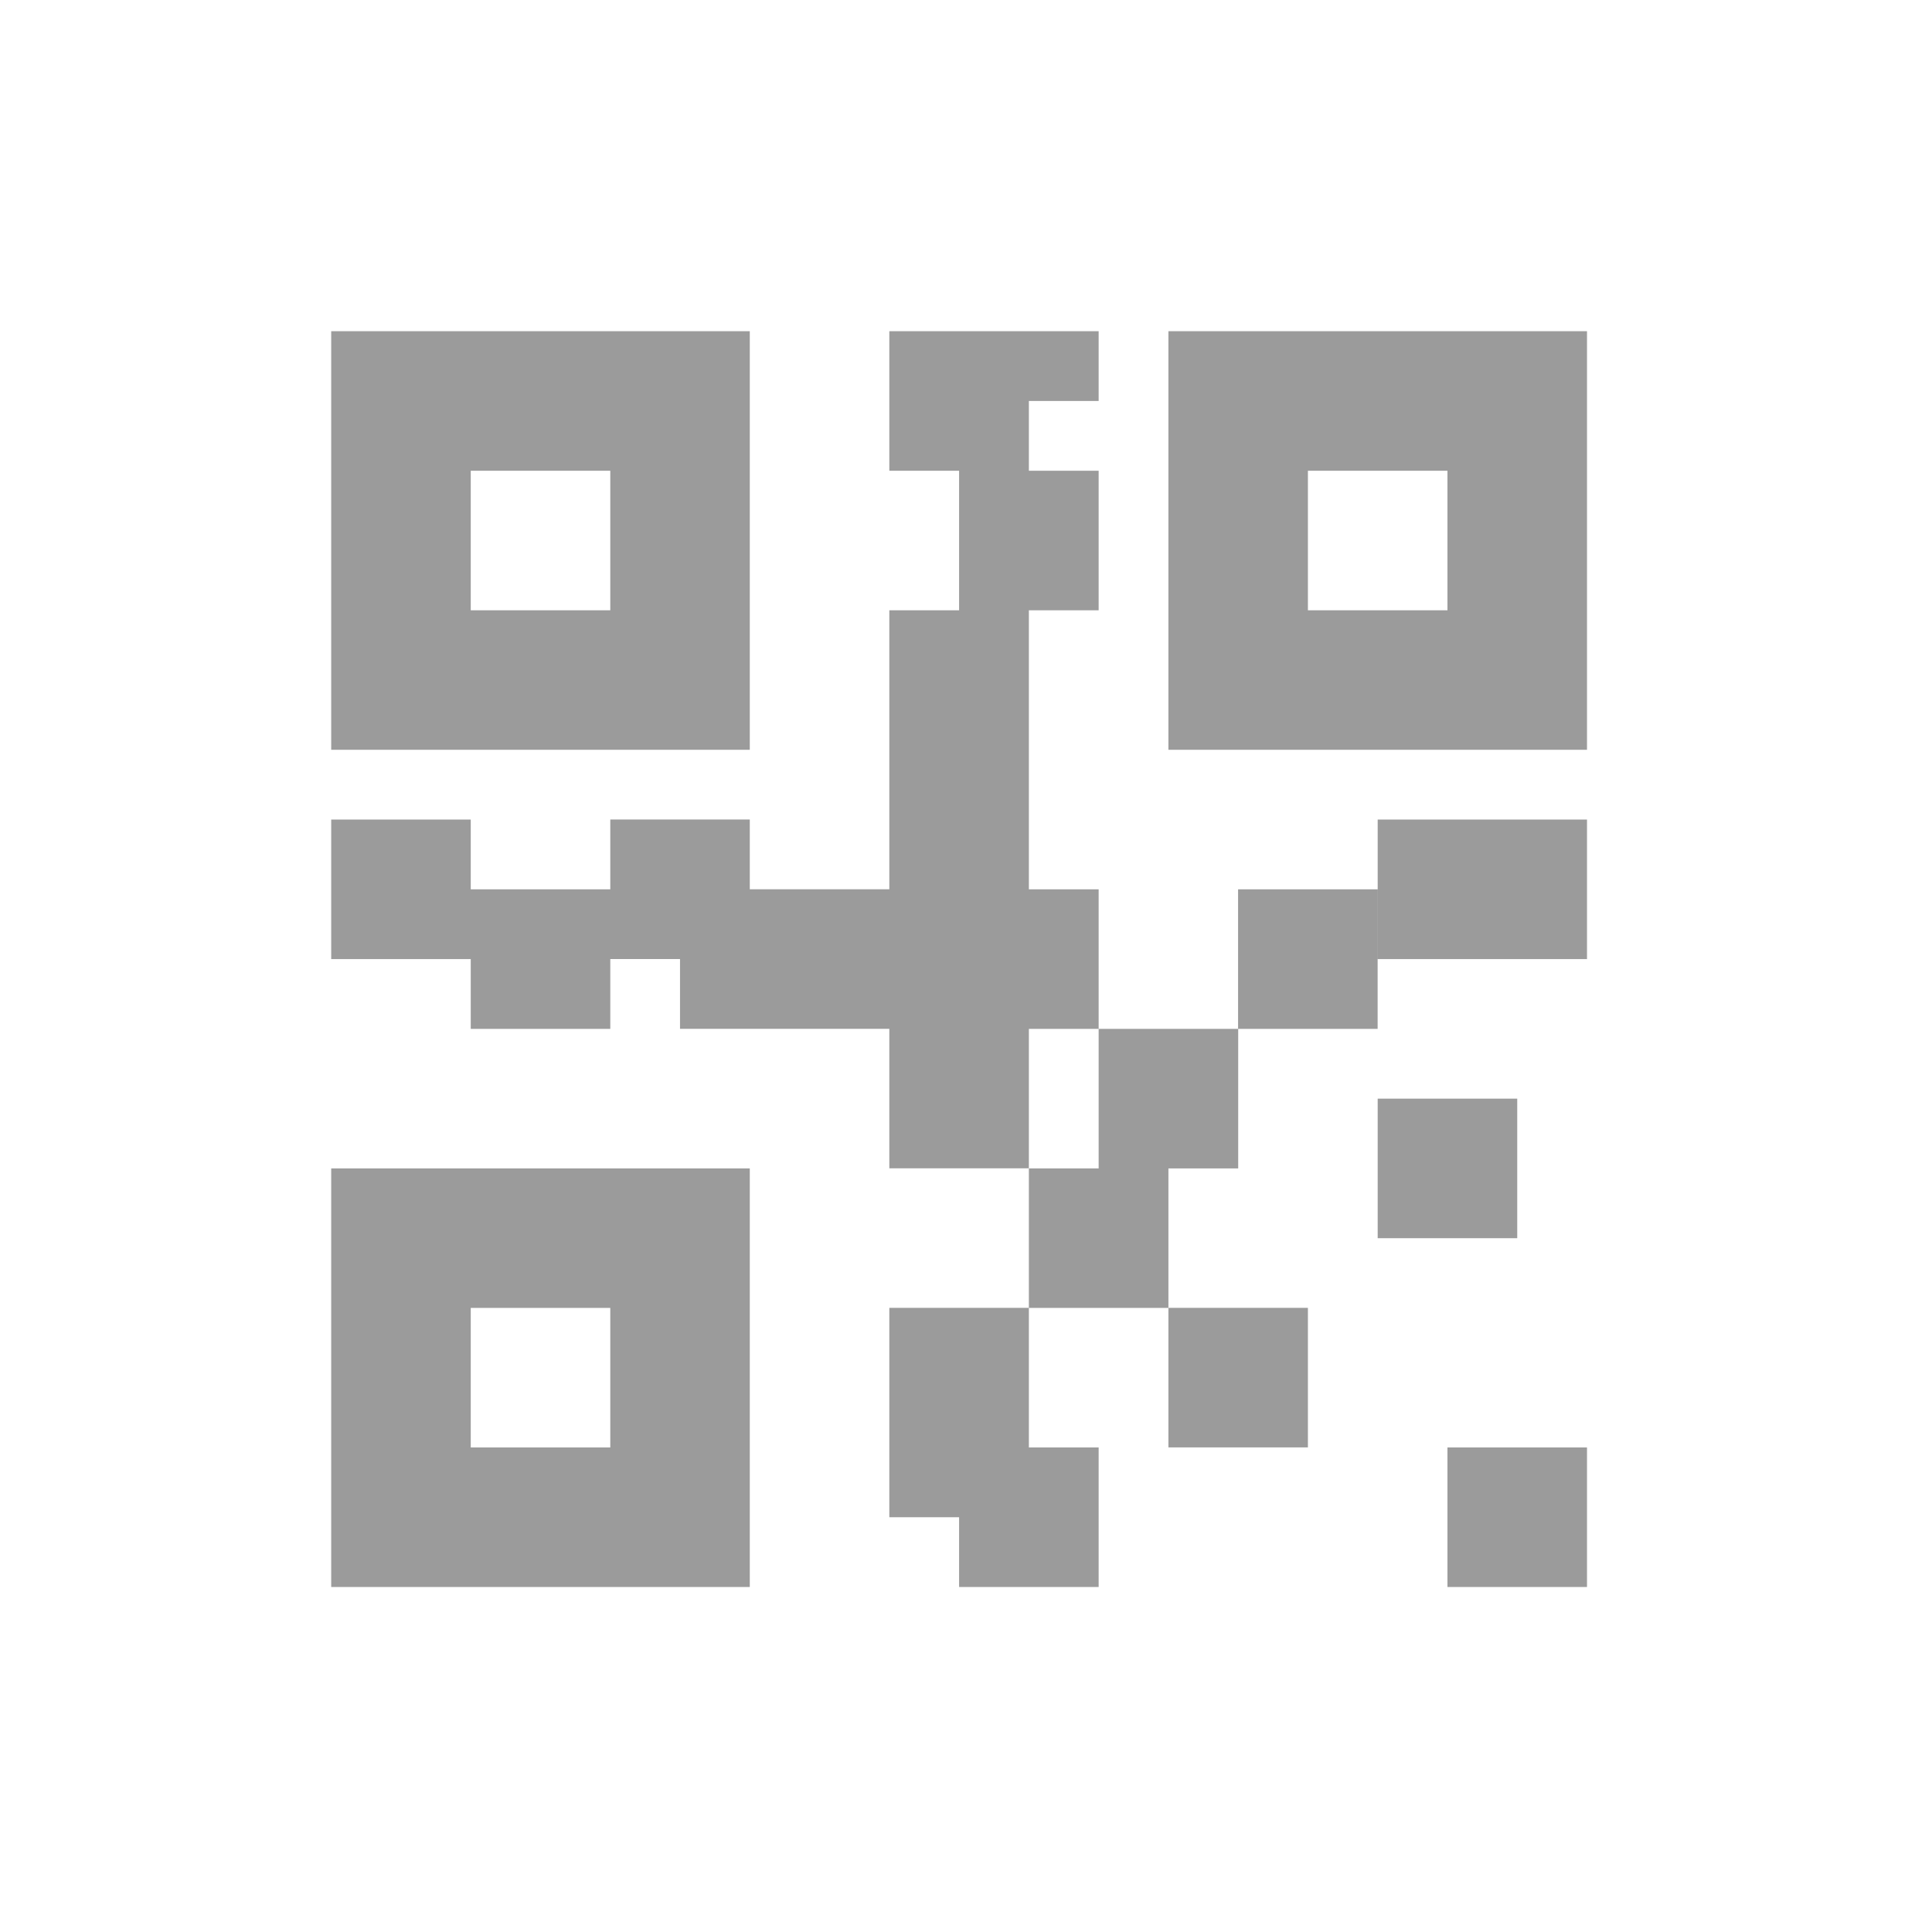 <?xml version="1.0" encoding="UTF-8"?>
<svg width="35px" height="35px" viewBox="0 0 35 35" version="1.1" xmlns="http://www.w3.org/2000/svg" xmlns:xlink="http://www.w3.org/1999/xlink">
    <!-- Generator: Sketch 48.2 (47327) - http://www.bohemiancoding.com/sketch -->
    <title>qr</title>
    <desc>Created with Sketch.</desc>
    <defs></defs>
    <g id="Page-1&amp;7_會員中心" stroke="none" stroke-width="1" fill="none" fill-rule="evenodd">
        <path d="M24.958,14.847 L28.75,14.847 L28.75,17.375 L24.958,17.375 L24.958,14.847 Z M22.429,18.639 L22.429,16.111 L24.957,16.111 L24.957,18.639 L22.431,18.639 L22.431,21.167 L21.167,21.167 L21.167,23.693 L23.694,23.693 L23.694,26.221 L21.167,26.221 L21.167,23.694 L18.639,23.694 L18.639,26.222 L19.903,26.222 L19.903,28.75 L17.375,28.75 L17.375,27.486 L16.111,27.486 L16.111,23.693 L18.639,23.693 L18.639,21.167 L19.903,21.167 L19.903,18.639 L22.429,18.639 Z M18.639,16.111 L19.903,16.111 L19.903,18.639 L18.639,18.639 L18.639,21.165 L16.111,21.165 L16.111,18.638 L12.319,18.638 L12.319,17.374 L11.056,17.374 L11.056,18.639 L8.528,18.639 L8.528,17.375 L6,17.375 L6,14.847 L8.528,14.847 L8.528,16.111 L11.056,16.111 L11.056,14.846 L13.583,14.846 L13.583,16.11 L16.111,16.11 L16.111,11.056 L17.375,11.056 L17.375,8.528 L16.111,8.528 L16.111,6 L17.375,6 L18.639,6 L19.903,6 L19.903,7.264 L18.639,7.264 L18.639,8.528 L19.903,8.528 L19.903,11.056 L18.639,11.056 L18.639,16.11 L18.639,16.111 Z M24.958,19.903 L27.486,19.903 L27.486,22.431 L24.958,22.431 L24.958,19.903 Z M26.222,26.222 L28.75,26.222 L28.75,28.75 L26.222,28.75 L26.222,26.222 Z M6,6 L6,13.583 L13.583,13.583 L13.583,6 L6,6 Z M11.056,11.056 L8.528,11.056 L8.528,8.528 L11.056,8.528 L11.056,11.056 Z M21.167,6 L21.167,13.583 L28.75,13.583 L28.75,6 L21.167,6 Z M26.222,11.056 L23.694,11.056 L23.694,8.528 L26.222,8.528 L26.222,11.056 Z M6,21.167 L6,28.75 L13.583,28.75 L13.583,21.167 L6,21.167 Z M11.056,26.222 L8.528,26.222 L8.528,23.694 L11.056,23.694 L11.056,26.222 Z" id="qr" fill="#9B9B9B" fill-rule="nonzero"></path>
    </g>
</svg>